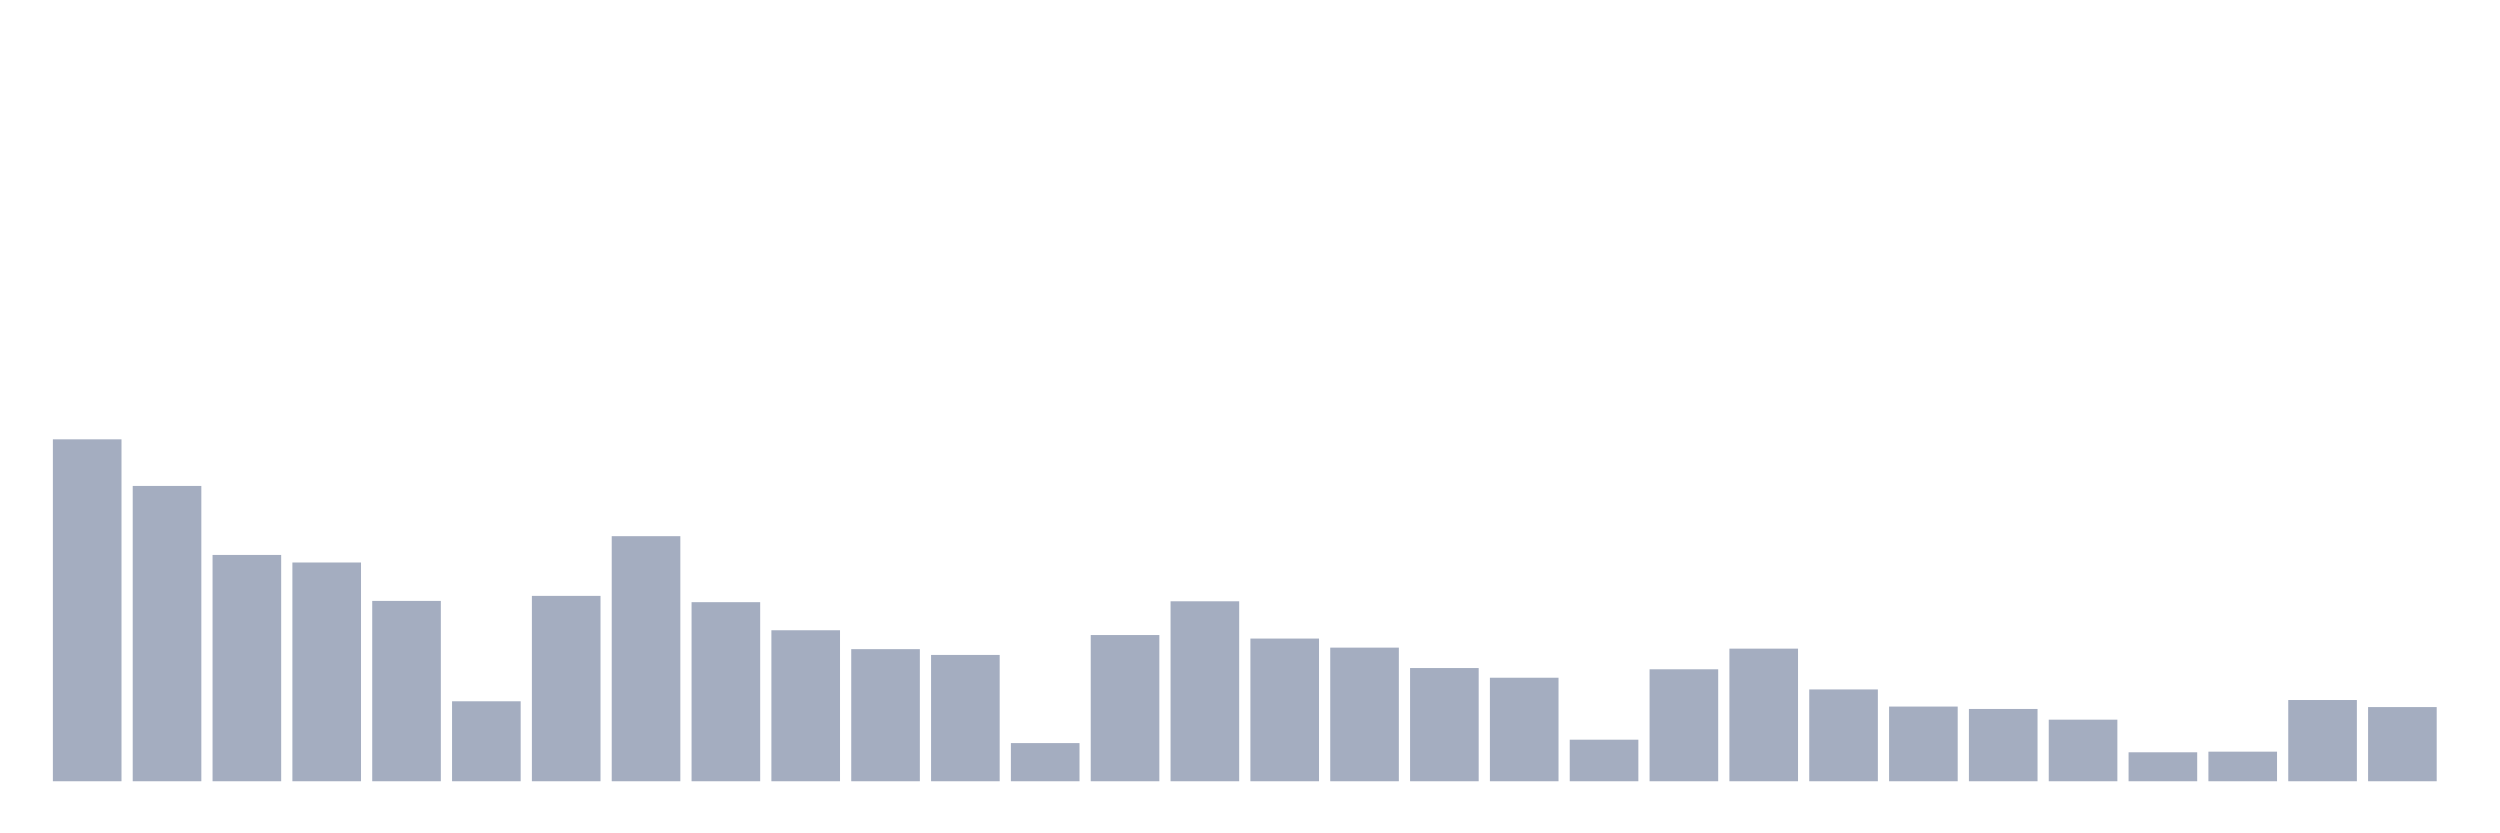 <svg xmlns="http://www.w3.org/2000/svg" viewBox="0 0 480 160"><g transform="translate(10,10)"><rect class="bar" x="0.153" width="13.175" y="74.352" height="65.648" fill="rgb(164,173,192)"></rect><rect class="bar" x="15.482" width="13.175" y="83.299" height="56.701" fill="rgb(164,173,192)"></rect><rect class="bar" x="30.81" width="13.175" y="96.549" height="43.451" fill="rgb(164,173,192)"></rect><rect class="bar" x="46.138" width="13.175" y="98" height="42" fill="rgb(164,173,192)"></rect><rect class="bar" x="61.466" width="13.175" y="105.375" height="34.625" fill="rgb(164,173,192)"></rect><rect class="bar" x="76.794" width="13.175" y="124.646" height="15.354" fill="rgb(164,173,192)"></rect><rect class="bar" x="92.123" width="13.175" y="104.408" height="35.592" fill="rgb(164,173,192)"></rect><rect class="bar" x="107.451" width="13.175" y="92.946" height="47.054" fill="rgb(164,173,192)"></rect><rect class="bar" x="122.779" width="13.175" y="105.617" height="34.383" fill="rgb(164,173,192)"></rect><rect class="bar" x="138.107" width="13.175" y="111.009" height="28.991" fill="rgb(164,173,192)"></rect><rect class="bar" x="153.436" width="13.175" y="114.636" height="25.364" fill="rgb(164,173,192)"></rect><rect class="bar" x="168.764" width="13.175" y="115.748" height="24.252" fill="rgb(164,173,192)"></rect><rect class="bar" x="184.092" width="13.175" y="132.674" height="7.326" fill="rgb(164,173,192)"></rect><rect class="bar" x="199.42" width="13.175" y="111.927" height="28.073" fill="rgb(164,173,192)"></rect><rect class="bar" x="214.748" width="13.175" y="105.447" height="34.553" fill="rgb(164,173,192)"></rect><rect class="bar" x="230.077" width="13.175" y="112.604" height="27.396" fill="rgb(164,173,192)"></rect><rect class="bar" x="245.405" width="13.175" y="114.345" height="25.655" fill="rgb(164,173,192)"></rect><rect class="bar" x="260.733" width="13.175" y="118.263" height="21.737" fill="rgb(164,173,192)"></rect><rect class="bar" x="276.061" width="13.175" y="120.124" height="19.876" fill="rgb(164,173,192)"></rect><rect class="bar" x="291.39" width="13.175" y="132.021" height="7.979" fill="rgb(164,173,192)"></rect><rect class="bar" x="306.718" width="13.175" y="118.504" height="21.496" fill="rgb(164,173,192)"></rect><rect class="bar" x="322.046" width="13.175" y="114.539" height="25.461" fill="rgb(164,173,192)"></rect><rect class="bar" x="337.374" width="13.175" y="122.373" height="17.627" fill="rgb(164,173,192)"></rect><rect class="bar" x="352.702" width="13.175" y="125.661" height="14.339" fill="rgb(164,173,192)"></rect><rect class="bar" x="368.031" width="13.175" y="126.121" height="13.879" fill="rgb(164,173,192)"></rect><rect class="bar" x="383.359" width="13.175" y="128.176" height="11.824" fill="rgb(164,173,192)"></rect><rect class="bar" x="398.687" width="13.175" y="134.439" height="5.561" fill="rgb(164,173,192)"></rect><rect class="bar" x="414.015" width="13.175" y="134.318" height="5.682" fill="rgb(164,173,192)"></rect><rect class="bar" x="429.344" width="13.175" y="124.404" height="15.596" fill="rgb(164,173,192)"></rect><rect class="bar" x="444.672" width="13.175" y="125.758" height="14.242" fill="rgb(164,173,192)"></rect></g></svg>